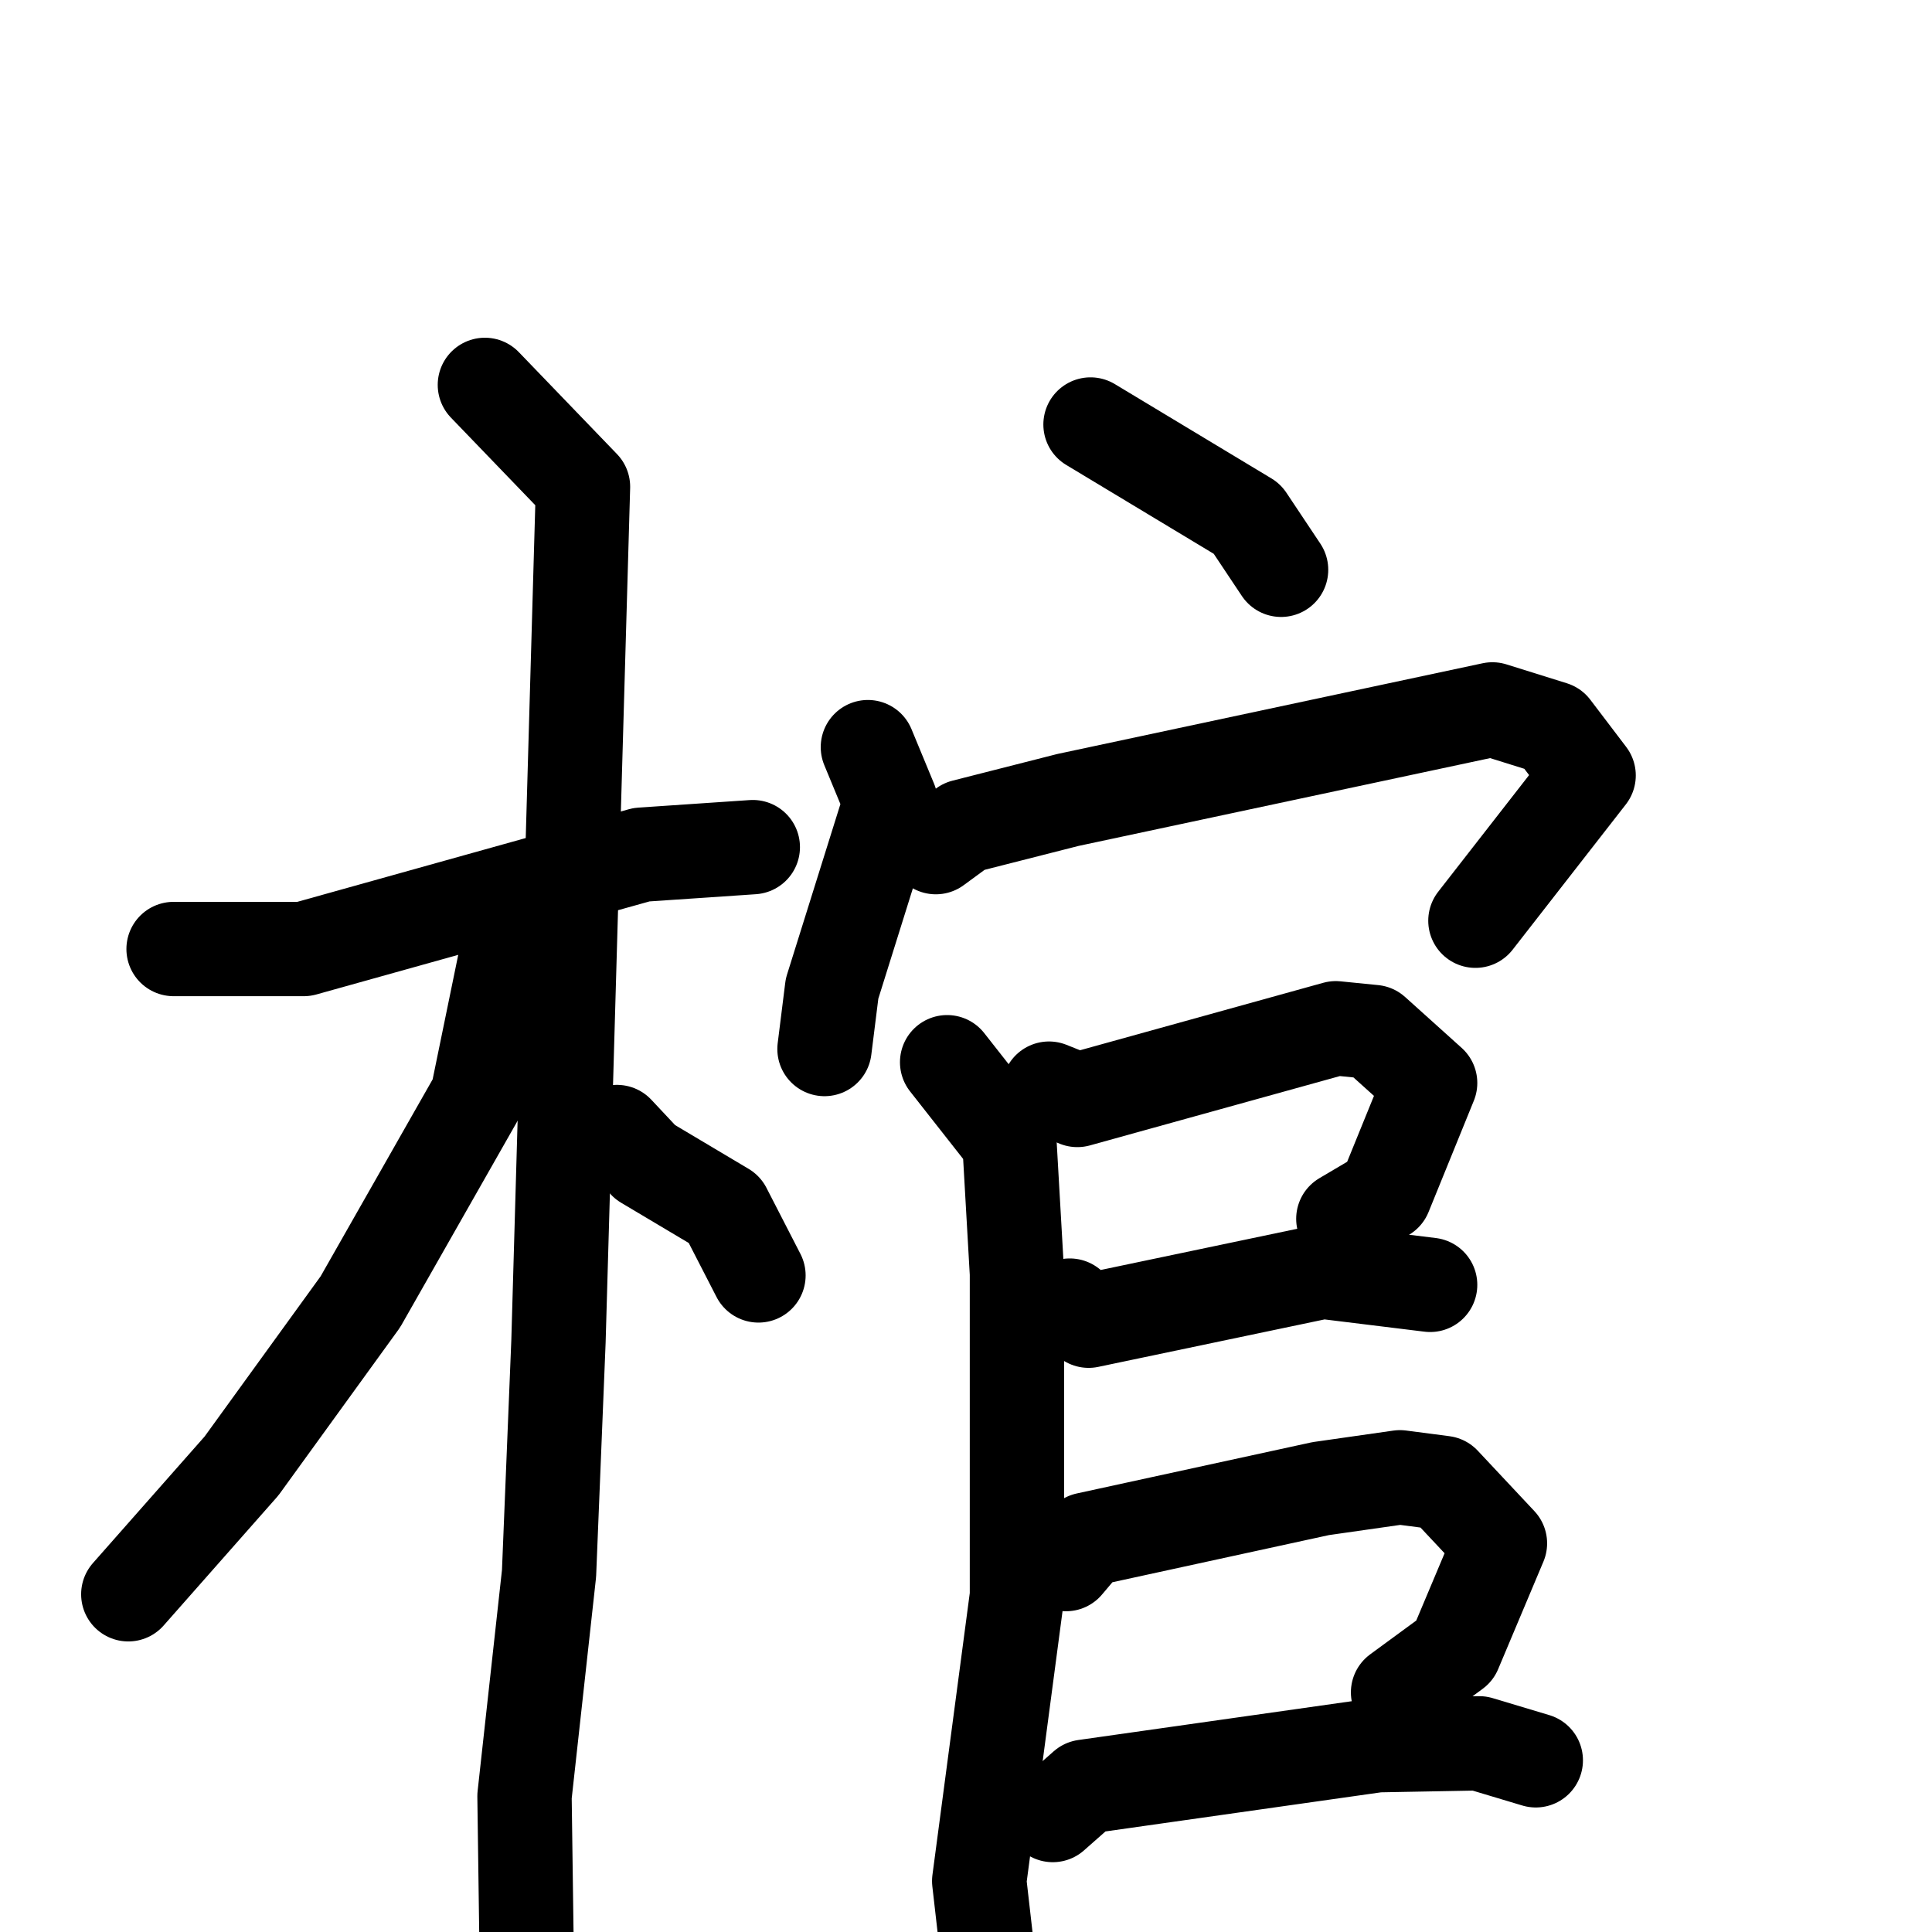 <svg xmlns="http://www.w3.org/2000/svg" viewBox="0 0 1024 1024">
  <g style="fill:none;stroke:#000000;stroke-width:50;stroke-linecap:round;stroke-linejoin:round;" transform="scale(1, 1) translate(0, 0)">
    <path d="M 92.0,503.0 L 161.0,503.0 L 340.0,453.0 L 399.0,449.0"/>
    <path d="M 257.0,204.0 L 309.0,258.0 L 296.0,711.0 L 291.0,834.0 L 278.0,952.0 L 279.0,1025.0"/>
    <path d="M 276.0,503.0 L 268.0,508.0 L 253.0,581.0 L 191.0,690.0 L 128.0,777.0 L 68.0,845.0"/>
    <path d="M 327.0,600.0 L 342.0,616.0 L 384.0,641.0 L 402.0,676.0"/>
    <path d="M 578.0,225.0 L 661.0,275.0 L 679.0,302.0"/>
    <path d="M 460.0,396.0 L 472.0,425.0 L 441.0,524.0 L 437.0,556.0"/>
    <path d="M 496.0,449.0 L 511.0,438.0 L 566.0,424.0 L 791.0,376.0 L 823.0,386.0 L 842.0,411.0 L 782.0,488.0"/>
    <path d="M 502.0,563.0 L 535.0,605.0 L 539.0,675.0 L 539.0,846.0 L 519.0,997.0 L 523.0,1032.0"/>
    <path d="M 556.0,577.0 L 571.0,583.0 L 708.0,545.0 L 728.0,547.0 L 758.0,574.0 L 734.0,633.0 L 712.0,646.0"/>
    <path d="M 567.0,692.0 L 577.0,700.0 L 701.0,674.0 L 758.0,681.0"/>
    <path d="M 565.0,829.0 L 576.0,816.0 L 700.0,789.0 L 742.0,783.0 L 765.0,786.0 L 795.0,818.0 L 771.0,875.0 L 741.0,897.0"/>
    <path d="M 558.0,962.0 L 575.0,947.0 L 730.0,925.0 L 784.0,924.0 L 814.0,933.0"/>
  </g>
</svg>
